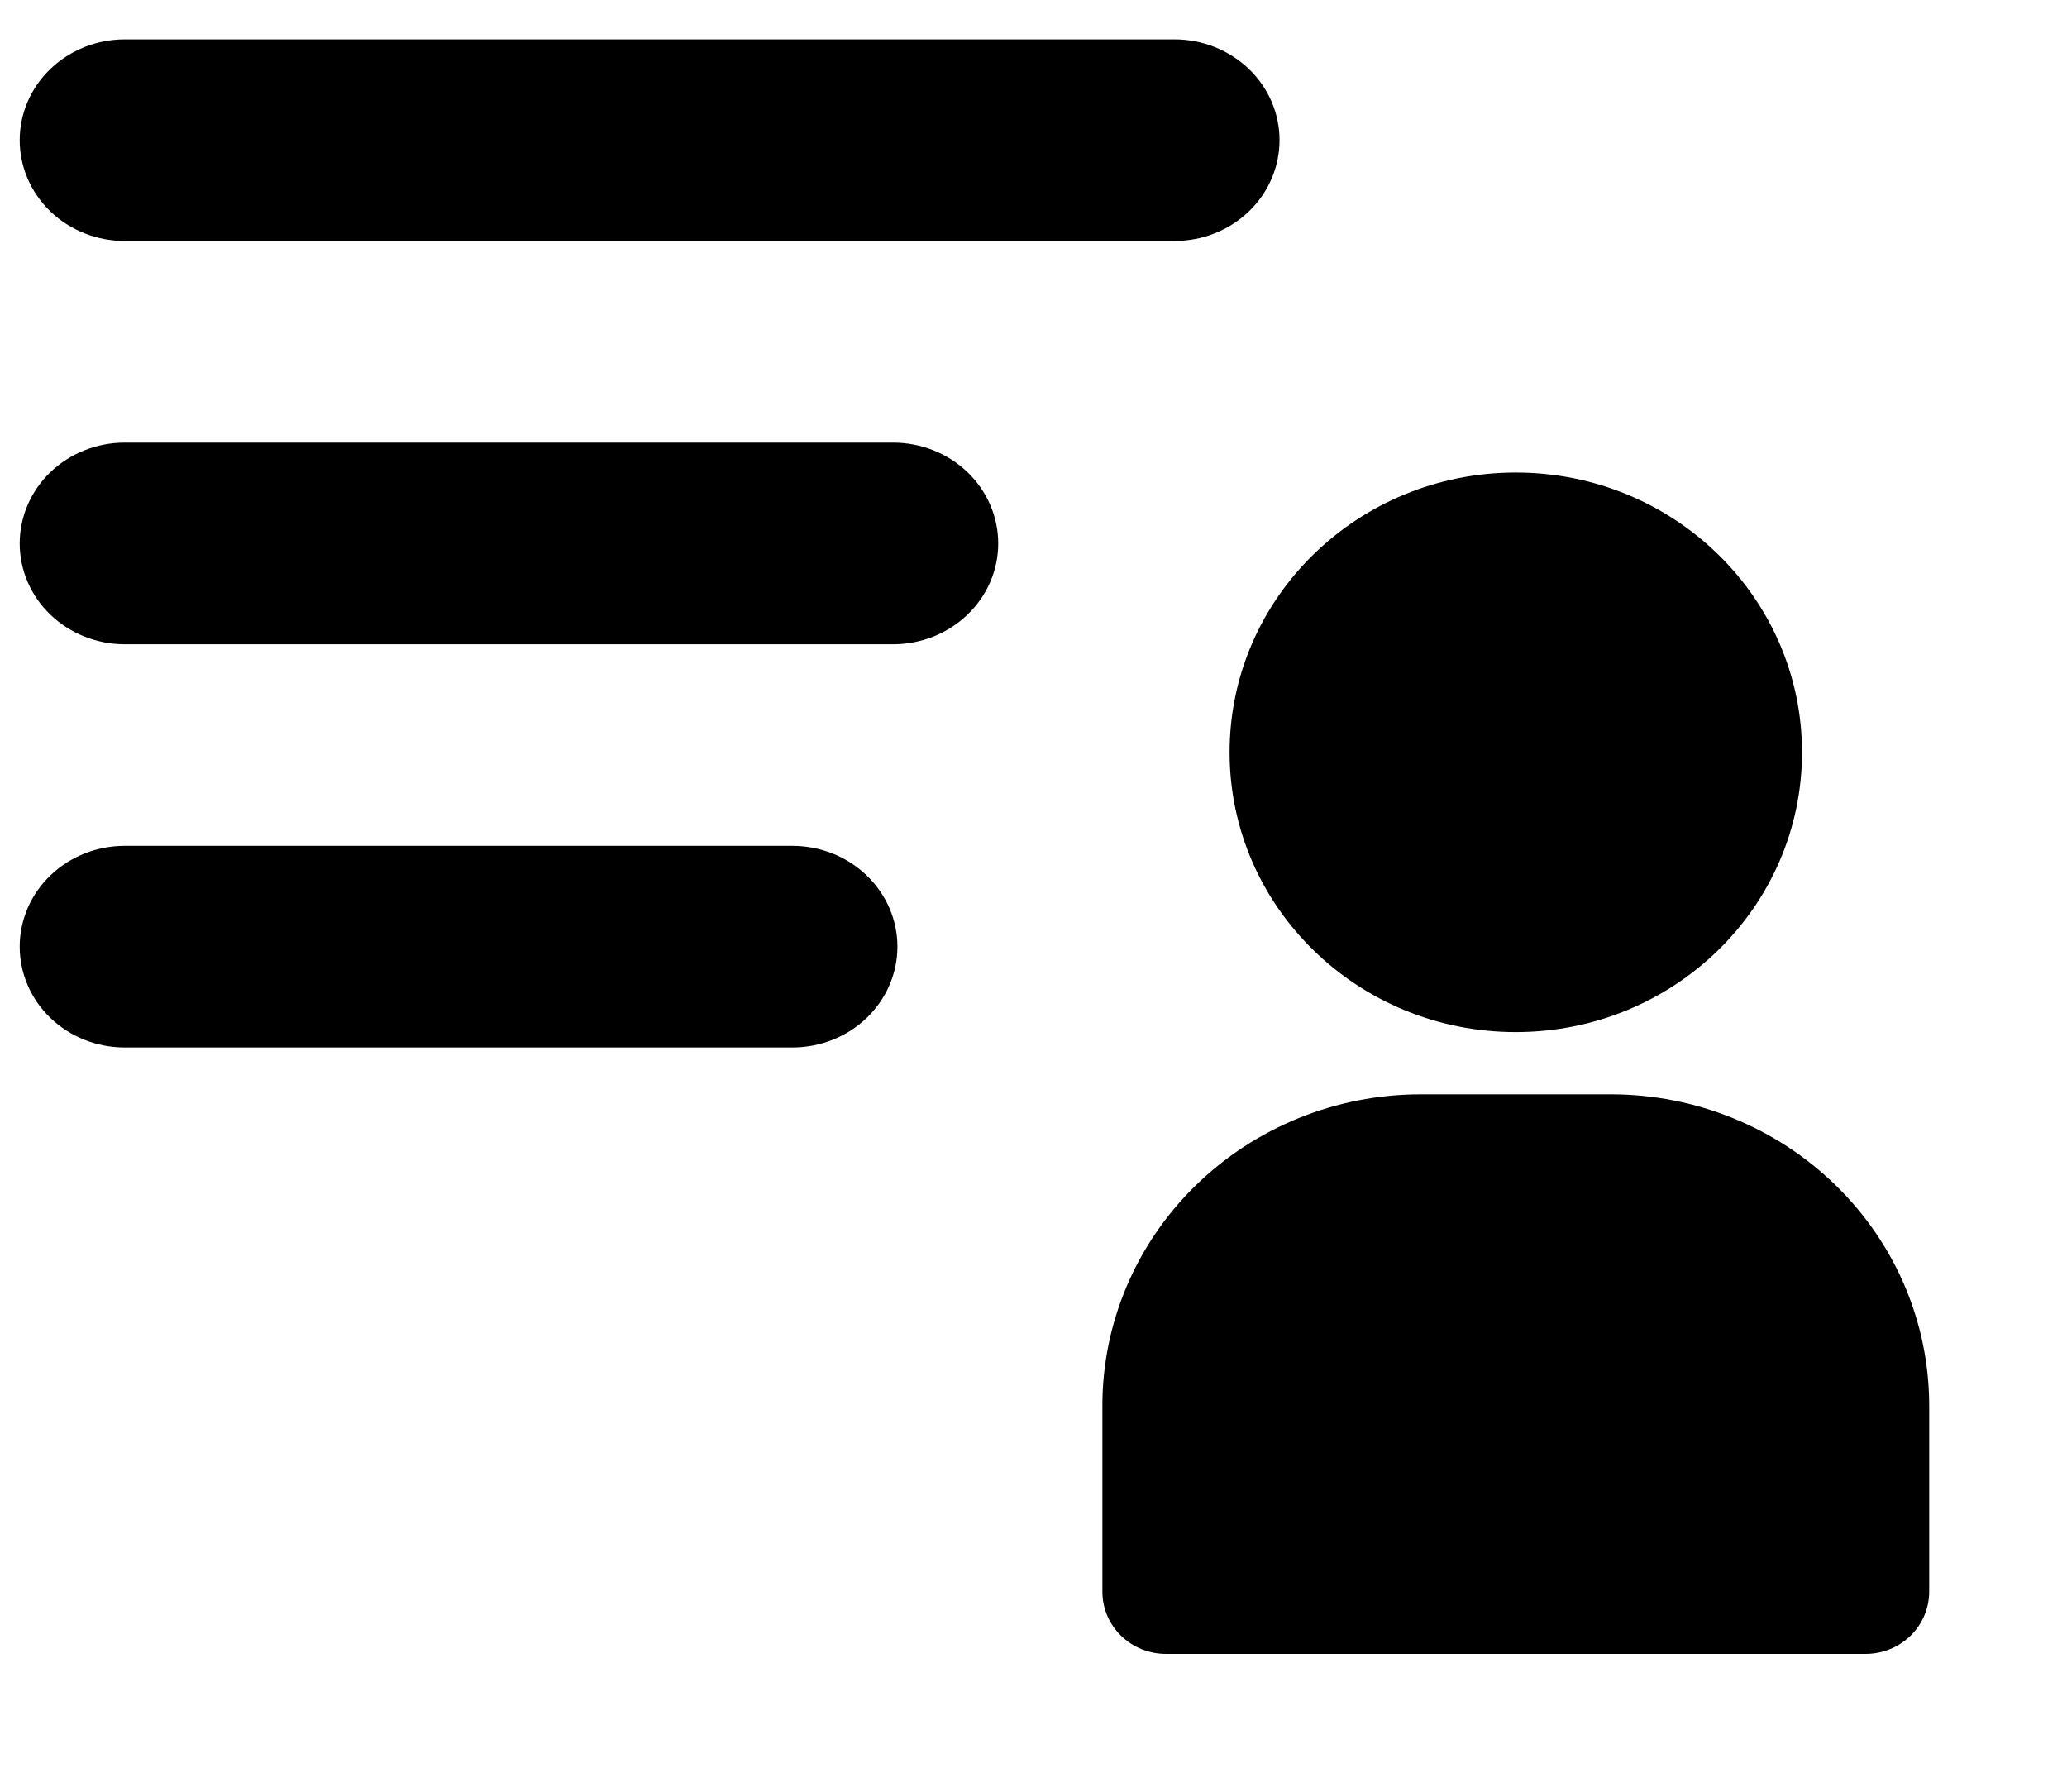 <svg width="30" height="26" viewBox="0 0 30 26" fill="none" xmlns="http://www.w3.org/2000/svg">
<path d="M22 14.977C24.294 14.977 26.154 13.16 26.154 10.917C26.154 8.675 24.294 6.857 22 6.857C19.706 6.857 17.846 8.675 17.846 10.917C17.846 13.16 19.706 14.977 22 14.977Z" fill="currentColor"/>
<path d="M23.384 15.88H20.615C19.392 15.881 18.218 16.357 17.353 17.203C16.488 18.048 16.001 19.195 16 20.391V23.098C16 23.337 16.097 23.567 16.27 23.736C16.443 23.905 16.678 24 16.923 24H27.077C27.322 24 27.556 23.905 27.729 23.736C27.902 23.567 28 23.337 28 23.098V20.391C27.998 19.195 27.512 18.048 26.646 17.203C25.781 16.357 24.608 15.881 23.384 15.88Z" fill="currentColor"/>
<path d="M17.048 3.497H1.809C1.405 3.497 1.018 3.343 0.732 3.069C0.446 2.794 0.286 2.422 0.286 2.034C0.286 1.646 0.446 1.274 0.732 1C1.018 0.726 1.405 0.571 1.809 0.571H17.048C17.452 0.571 17.839 0.726 18.125 1C18.411 1.274 18.571 1.646 18.571 2.034C18.571 2.422 18.411 2.794 18.125 3.069C17.839 3.343 17.452 3.497 17.048 3.497Z" fill="currentColor"/>
<path d="M12.964 9.349H1.809C1.405 9.349 1.018 9.194 0.732 8.92C0.446 8.646 0.286 8.274 0.286 7.886C0.286 7.498 0.446 7.126 0.732 6.851C1.018 6.577 1.405 6.423 1.809 6.423H12.964C13.368 6.423 13.755 6.577 14.041 6.851C14.327 7.126 14.488 7.498 14.488 7.886C14.488 8.274 14.327 8.646 14.041 8.92C13.755 9.194 13.368 9.349 12.964 9.349Z" fill="currentColor"/>
<path d="M11.501 15.2H1.809C1.405 15.2 1.018 15.046 0.732 14.772C0.446 14.497 0.286 14.125 0.286 13.737C0.286 13.349 0.446 12.977 0.732 12.703C1.018 12.428 1.405 12.274 1.809 12.274H11.501C11.905 12.274 12.293 12.428 12.578 12.703C12.864 12.977 13.025 13.349 13.025 13.737C13.025 14.125 12.864 14.497 12.578 14.772C12.293 15.046 11.905 15.2 11.501 15.2Z" fill="currentColor"/>
</svg>
